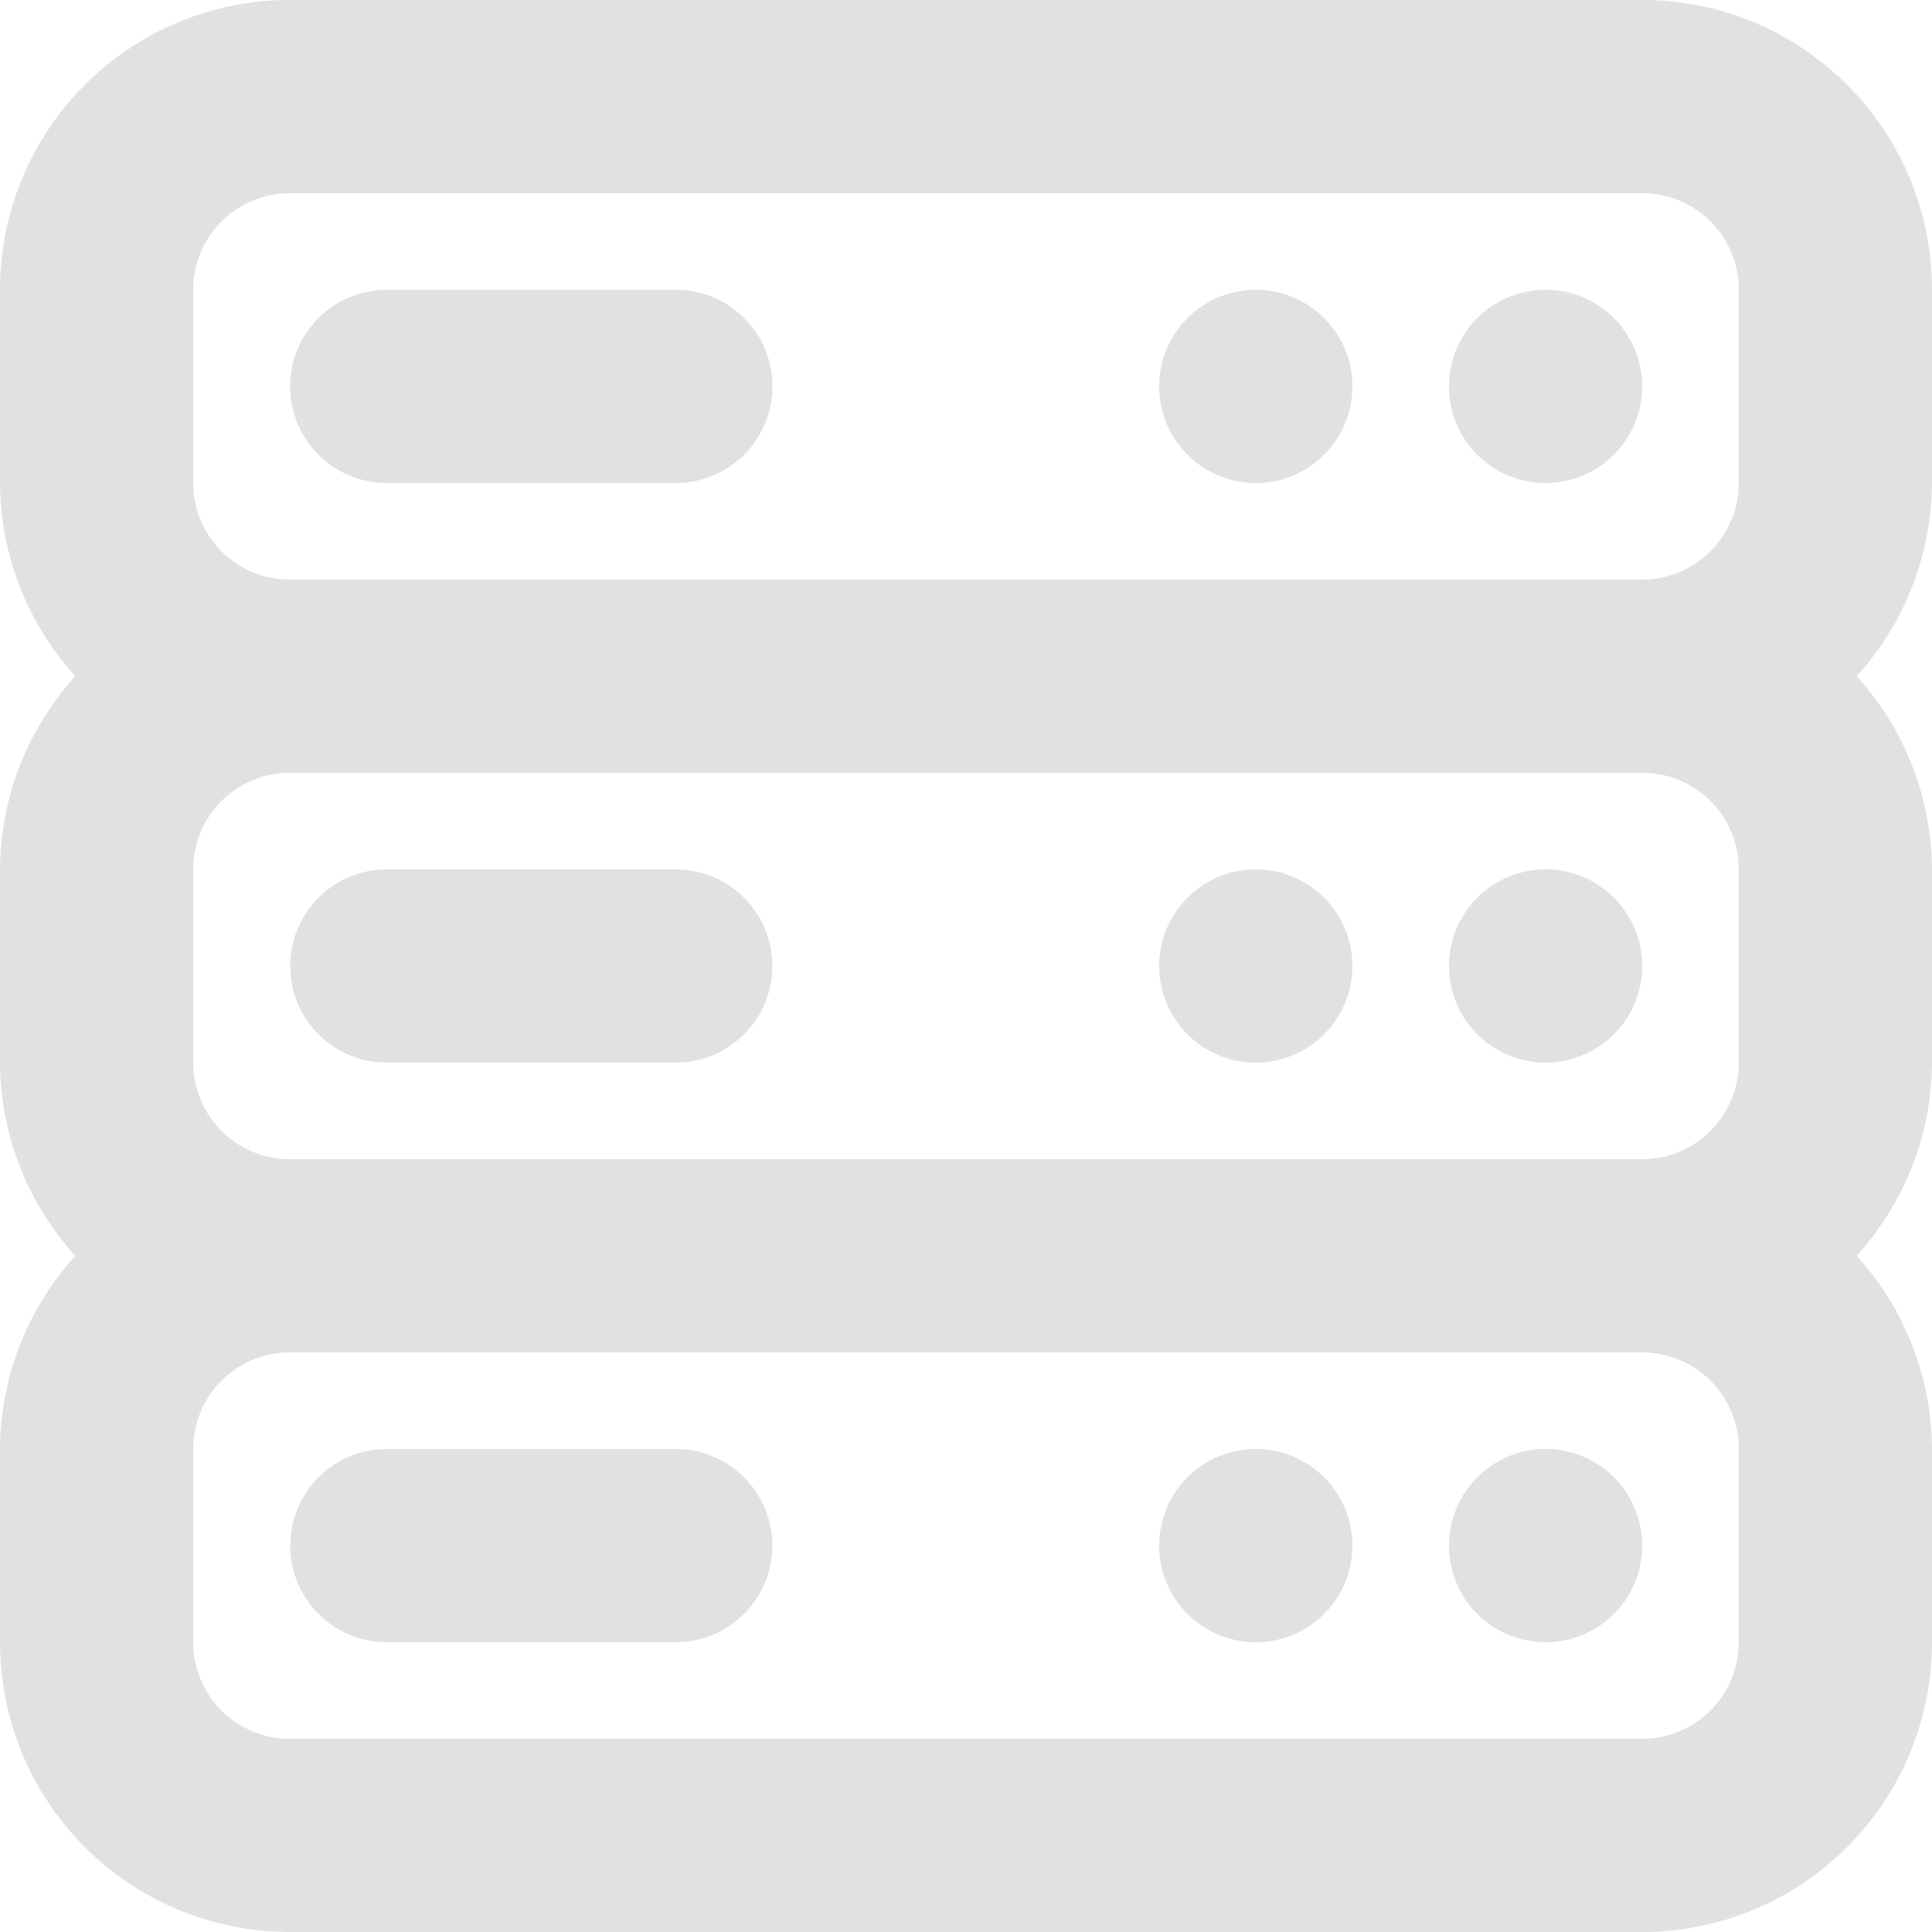 <svg xmlns="http://www.w3.org/2000/svg" width="512" height="512" viewBox="0 0 135.467 135.467" ><path d="M88.053 101.6c-2.74 0-5.209 1.65-6.258 4.181s-.469 5.444 1.468 7.382 4.851 2.517 7.382 1.468 4.181-3.518 4.181-6.258c0-3.741-3.033-6.773-6.773-6.773zm-40.64 0h-20.32c-3.728.018-6.741 3.045-6.741 6.773s3.013 6.755 6.741 6.773h20.32c3.728-.018 6.741-3.045 6.741-6.773s-3.013-6.755-6.741-6.773zm60.96 0c-2.74 0-5.209 1.65-6.258 4.181s-.469 5.444 1.468 7.382 4.851 2.517 7.382 1.468 4.181-3.518 4.181-6.258c0-3.741-3.033-6.773-6.773-6.773zm-20.32-40.64c-2.74 0-5.209 1.65-6.258 4.181s-.469 5.444 1.468 7.382 4.851 2.517 7.382 1.468 4.181-3.518 4.181-6.258c0-3.741-3.033-6.773-6.773-6.773zm-40.64 0h-20.32c-3.728.018-6.741 3.045-6.741 6.773s3.013 6.756 6.741 6.773h20.32c3.728-.018 6.741-3.045 6.741-6.773s-3.013-6.756-6.741-6.773zm60.96-40.64c-2.74 0-5.209 1.65-6.258 4.181s-.469 5.444 1.468 7.382 4.85 2.517 7.382 1.468 4.181-3.518 4.181-6.258c0-3.741-3.032-6.773-6.773-6.773zm0 40.64c-2.74 0-5.209 1.65-6.258 4.181s-.469 5.444 1.468 7.382 4.851 2.517 7.382 1.468 4.181-3.518 4.181-6.258c0-3.741-3.033-6.773-6.773-6.773zm27.093-40.64c0-11.222-9.098-20.32-20.32-20.32H20.32C9.097 0 0 9.097 0 20.32v13.547a20.32 20.32 0 0 0 5.283 13.547A20.32 20.32 0 0 0 0 60.96v13.547a20.32 20.32 0 0 0 5.283 13.547A20.32 20.32 0 0 0 0 101.6v13.547a20.32 20.32 0 0 0 20.32 20.32h94.827a20.32 20.32 0 0 0 20.32-20.32V101.6a20.32 20.32 0 0 0-5.283-13.547 20.32 20.32 0 0 0 5.283-13.547V60.96a20.32 20.32 0 0 0-5.283-13.547 20.32 20.32 0 0 0 5.283-13.547zm-13.547 94.827c0 1.796-.714 3.519-1.984 4.79s-2.993 1.984-4.79 1.984H20.32c-1.796 0-3.519-.714-4.79-1.984s-1.984-2.993-1.984-4.79V101.6c0-1.796.714-3.519 1.984-4.79s2.993-1.984 4.79-1.984h94.827c1.796 0 3.519.714 4.79 1.984s1.984 2.993 1.984 4.79zm0-40.64c0 1.796-.714 3.519-1.984 4.79s-2.993 1.984-4.79 1.984H20.32c-1.796 0-3.519-.714-4.79-1.984s-1.984-2.993-1.984-4.79V60.96c0-1.796.714-3.519 1.984-4.79s2.993-1.984 4.79-1.984h94.827c1.796 0 3.519.714 4.79 1.984s1.984 2.993 1.984 4.79zm0-40.64c0 1.796-.714 3.519-1.984 4.79s-2.993 1.984-4.79 1.984H20.32c-1.796 0-3.519-.714-4.79-1.984s-1.984-2.993-1.984-4.79V20.32c0-1.796.714-3.519 1.984-4.79s2.993-1.984 4.79-1.984h94.827c1.796 0 3.519.714 4.79 1.984s1.984 2.993 1.984 4.79zM88.053 20.32c-2.74 0-5.209 1.65-6.258 4.181s-.469 5.444 1.468 7.382 4.85 2.517 7.382 1.468 4.181-3.518 4.181-6.258c0-3.741-3.032-6.773-6.773-6.773zm-40.64 0h-20.32c-3.731.014-6.748 3.042-6.748 6.773s3.017 6.759 6.748 6.773h20.32c3.731-.014 6.748-3.042 6.748-6.773s-3.017-6.759-6.748-6.773z" fill="#e1e1e1"/></svg>